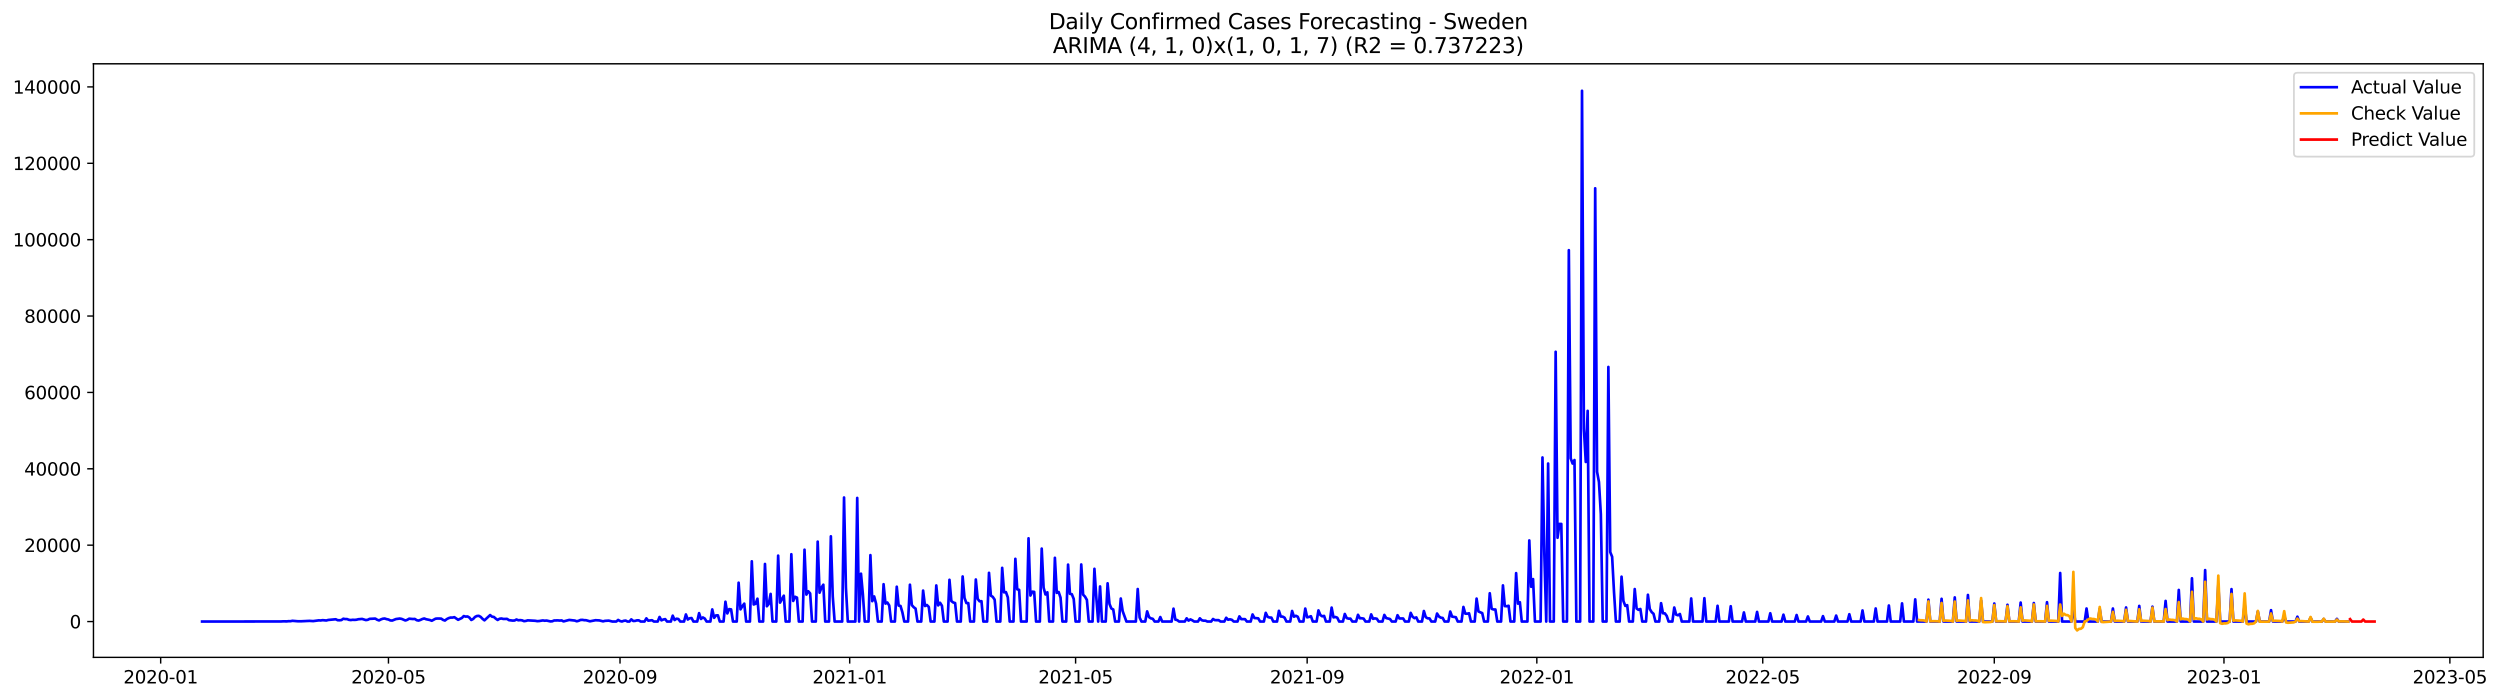 <?xml version="1.0" encoding="utf-8" standalone="no"?>
<!DOCTYPE svg PUBLIC "-//W3C//DTD SVG 1.1//EN"
  "http://www.w3.org/Graphics/SVG/1.1/DTD/svg11.dtd">
<svg xmlns:xlink="http://www.w3.org/1999/xlink" width="1400.993pt" height="392.274pt" viewBox="0 0 1400.993 392.274" xmlns="http://www.w3.org/2000/svg" version="1.1">
 <defs>
  <style type="text/css">*{stroke-linejoin: round; stroke-linecap: butt}</style>
 </defs>
 <g id="figure_1">
  <g id="patch_1">
   <path d="M 0 392.274 
L 1400.993 392.274 
L 1400.993 0 
L 0 0 
z
" style="fill: #ffffff"/>
  </g>
  <g id="axes_1">
   <g id="patch_2">
    <path d="M 52.375 368.396 
L 1391.575 368.396 
L 1391.575 35.755 
L 52.375 35.755 
z
" style="fill: #ffffff"/>
   </g>
   <g id="matplotlib.axis_1">
    <g id="xtick_1">
     <g id="line2d_1">
      <defs>
       <path id="m31bb93c557" d="M 0 0 
L 0 3.5 
" style="stroke: #000000; stroke-width: 0.8"/>
      </defs>
      <g>
       <use xlink:href="#m31bb93c557" x="90.038" y="368.396" style="stroke: #000000; stroke-width: 0.8"/>
      </g>
     </g>
     <g id="text_1">
      <!-- 2020-01 -->
      <g transform="translate(69.147 382.994)scale(0.1 -0.1)">
       <defs>
        <path id="DejaVuSans-32" d="M 1228 531 
L 3431 531 
L 3431 0 
L 469 0 
L 469 531 
Q 828 903 1448 1529 
Q 2069 2156 2228 2338 
Q 2531 2678 2651 2914 
Q 2772 3150 2772 3378 
Q 2772 3750 2511 3984 
Q 2250 4219 1831 4219 
Q 1534 4219 1204 4116 
Q 875 4013 500 3803 
L 500 4441 
Q 881 4594 1212 4672 
Q 1544 4750 1819 4750 
Q 2544 4750 2975 4387 
Q 3406 4025 3406 3419 
Q 3406 3131 3298 2873 
Q 3191 2616 2906 2266 
Q 2828 2175 2409 1742 
Q 1991 1309 1228 531 
z
" transform="scale(0.016)"/>
        <path id="DejaVuSans-30" d="M 2034 4250 
Q 1547 4250 1301 3770 
Q 1056 3291 1056 2328 
Q 1056 1369 1301 889 
Q 1547 409 2034 409 
Q 2525 409 2770 889 
Q 3016 1369 3016 2328 
Q 3016 3291 2770 3770 
Q 2525 4250 2034 4250 
z
M 2034 4750 
Q 2819 4750 3233 4129 
Q 3647 3509 3647 2328 
Q 3647 1150 3233 529 
Q 2819 -91 2034 -91 
Q 1250 -91 836 529 
Q 422 1150 422 2328 
Q 422 3509 836 4129 
Q 1250 4750 2034 4750 
z
" transform="scale(0.016)"/>
        <path id="DejaVuSans-2d" d="M 313 2009 
L 1997 2009 
L 1997 1497 
L 313 1497 
L 313 2009 
z
" transform="scale(0.016)"/>
        <path id="DejaVuSans-31" d="M 794 531 
L 1825 531 
L 1825 4091 
L 703 3866 
L 703 4441 
L 1819 4666 
L 2450 4666 
L 2450 531 
L 3481 531 
L 3481 0 
L 794 0 
L 794 531 
z
" transform="scale(0.016)"/>
       </defs>
       <use xlink:href="#DejaVuSans-32"/>
       <use xlink:href="#DejaVuSans-30" x="63.623"/>
       <use xlink:href="#DejaVuSans-32" x="127.246"/>
       <use xlink:href="#DejaVuSans-30" x="190.869"/>
       <use xlink:href="#DejaVuSans-2d" x="254.492"/>
       <use xlink:href="#DejaVuSans-30" x="290.576"/>
       <use xlink:href="#DejaVuSans-31" x="354.199"/>
      </g>
     </g>
    </g>
    <g id="xtick_2">
     <g id="line2d_2">
      <g>
       <use xlink:href="#m31bb93c557" x="217.691" y="368.396" style="stroke: #000000; stroke-width: 0.8"/>
      </g>
     </g>
     <g id="text_2">
      <!-- 2020-05 -->
      <g transform="translate(196.8 382.994)scale(0.1 -0.1)">
       <defs>
        <path id="DejaVuSans-35" d="M 691 4666 
L 3169 4666 
L 3169 4134 
L 1269 4134 
L 1269 2991 
Q 1406 3038 1543 3061 
Q 1681 3084 1819 3084 
Q 2600 3084 3056 2656 
Q 3513 2228 3513 1497 
Q 3513 744 3044 326 
Q 2575 -91 1722 -91 
Q 1428 -91 1123 -41 
Q 819 9 494 109 
L 494 744 
Q 775 591 1075 516 
Q 1375 441 1709 441 
Q 2250 441 2565 725 
Q 2881 1009 2881 1497 
Q 2881 1984 2565 2268 
Q 2250 2553 1709 2553 
Q 1456 2553 1204 2497 
Q 953 2441 691 2322 
L 691 4666 
z
" transform="scale(0.016)"/>
       </defs>
       <use xlink:href="#DejaVuSans-32"/>
       <use xlink:href="#DejaVuSans-30" x="63.623"/>
       <use xlink:href="#DejaVuSans-32" x="127.246"/>
       <use xlink:href="#DejaVuSans-30" x="190.869"/>
       <use xlink:href="#DejaVuSans-2d" x="254.492"/>
       <use xlink:href="#DejaVuSans-30" x="290.576"/>
       <use xlink:href="#DejaVuSans-35" x="354.199"/>
      </g>
     </g>
    </g>
    <g id="xtick_3">
     <g id="line2d_3">
      <g>
       <use xlink:href="#m31bb93c557" x="347.455" y="368.396" style="stroke: #000000; stroke-width: 0.8"/>
      </g>
     </g>
     <g id="text_3">
      <!-- 2020-09 -->
      <g transform="translate(326.563 382.994)scale(0.1 -0.1)">
       <defs>
        <path id="DejaVuSans-39" d="M 703 97 
L 703 672 
Q 941 559 1184 500 
Q 1428 441 1663 441 
Q 2288 441 2617 861 
Q 2947 1281 2994 2138 
Q 2813 1869 2534 1725 
Q 2256 1581 1919 1581 
Q 1219 1581 811 2004 
Q 403 2428 403 3163 
Q 403 3881 828 4315 
Q 1253 4750 1959 4750 
Q 2769 4750 3195 4129 
Q 3622 3509 3622 2328 
Q 3622 1225 3098 567 
Q 2575 -91 1691 -91 
Q 1453 -91 1209 -44 
Q 966 3 703 97 
z
M 1959 2075 
Q 2384 2075 2632 2365 
Q 2881 2656 2881 3163 
Q 2881 3666 2632 3958 
Q 2384 4250 1959 4250 
Q 1534 4250 1286 3958 
Q 1038 3666 1038 3163 
Q 1038 2656 1286 2365 
Q 1534 2075 1959 2075 
z
" transform="scale(0.016)"/>
       </defs>
       <use xlink:href="#DejaVuSans-32"/>
       <use xlink:href="#DejaVuSans-30" x="63.623"/>
       <use xlink:href="#DejaVuSans-32" x="127.246"/>
       <use xlink:href="#DejaVuSans-30" x="190.869"/>
       <use xlink:href="#DejaVuSans-2d" x="254.492"/>
       <use xlink:href="#DejaVuSans-30" x="290.576"/>
       <use xlink:href="#DejaVuSans-39" x="354.199"/>
      </g>
     </g>
    </g>
    <g id="xtick_4">
     <g id="line2d_4">
      <g>
       <use xlink:href="#m31bb93c557" x="476.163" y="368.396" style="stroke: #000000; stroke-width: 0.8"/>
      </g>
     </g>
     <g id="text_4">
      <!-- 2021-01 -->
      <g transform="translate(455.272 382.994)scale(0.1 -0.1)">
       <use xlink:href="#DejaVuSans-32"/>
       <use xlink:href="#DejaVuSans-30" x="63.623"/>
       <use xlink:href="#DejaVuSans-32" x="127.246"/>
       <use xlink:href="#DejaVuSans-31" x="190.869"/>
       <use xlink:href="#DejaVuSans-2d" x="254.492"/>
       <use xlink:href="#DejaVuSans-30" x="290.576"/>
       <use xlink:href="#DejaVuSans-31" x="354.199"/>
      </g>
     </g>
    </g>
    <g id="xtick_5">
     <g id="line2d_5">
      <g>
       <use xlink:href="#m31bb93c557" x="602.762" y="368.396" style="stroke: #000000; stroke-width: 0.8"/>
      </g>
     </g>
     <g id="text_5">
      <!-- 2021-05 -->
      <g transform="translate(581.87 382.994)scale(0.1 -0.1)">
       <use xlink:href="#DejaVuSans-32"/>
       <use xlink:href="#DejaVuSans-30" x="63.623"/>
       <use xlink:href="#DejaVuSans-32" x="127.246"/>
       <use xlink:href="#DejaVuSans-31" x="190.869"/>
       <use xlink:href="#DejaVuSans-2d" x="254.492"/>
       <use xlink:href="#DejaVuSans-30" x="290.576"/>
       <use xlink:href="#DejaVuSans-35" x="354.199"/>
      </g>
     </g>
    </g>
    <g id="xtick_6">
     <g id="line2d_6">
      <g>
       <use xlink:href="#m31bb93c557" x="732.525" y="368.396" style="stroke: #000000; stroke-width: 0.8"/>
      </g>
     </g>
     <g id="text_6">
      <!-- 2021-09 -->
      <g transform="translate(711.633 382.994)scale(0.1 -0.1)">
       <use xlink:href="#DejaVuSans-32"/>
       <use xlink:href="#DejaVuSans-30" x="63.623"/>
       <use xlink:href="#DejaVuSans-32" x="127.246"/>
       <use xlink:href="#DejaVuSans-31" x="190.869"/>
       <use xlink:href="#DejaVuSans-2d" x="254.492"/>
       <use xlink:href="#DejaVuSans-30" x="290.576"/>
       <use xlink:href="#DejaVuSans-39" x="354.199"/>
      </g>
     </g>
    </g>
    <g id="xtick_7">
     <g id="line2d_7">
      <g>
       <use xlink:href="#m31bb93c557" x="861.233" y="368.396" style="stroke: #000000; stroke-width: 0.8"/>
      </g>
     </g>
     <g id="text_7">
      <!-- 2022-01 -->
      <g transform="translate(840.342 382.994)scale(0.1 -0.1)">
       <use xlink:href="#DejaVuSans-32"/>
       <use xlink:href="#DejaVuSans-30" x="63.623"/>
       <use xlink:href="#DejaVuSans-32" x="127.246"/>
       <use xlink:href="#DejaVuSans-32" x="190.869"/>
       <use xlink:href="#DejaVuSans-2d" x="254.492"/>
       <use xlink:href="#DejaVuSans-30" x="290.576"/>
       <use xlink:href="#DejaVuSans-31" x="354.199"/>
      </g>
     </g>
    </g>
    <g id="xtick_8">
     <g id="line2d_8">
      <g>
       <use xlink:href="#m31bb93c557" x="987.832" y="368.396" style="stroke: #000000; stroke-width: 0.8"/>
      </g>
     </g>
     <g id="text_8">
      <!-- 2022-05 -->
      <g transform="translate(966.94 382.994)scale(0.1 -0.1)">
       <use xlink:href="#DejaVuSans-32"/>
       <use xlink:href="#DejaVuSans-30" x="63.623"/>
       <use xlink:href="#DejaVuSans-32" x="127.246"/>
       <use xlink:href="#DejaVuSans-32" x="190.869"/>
       <use xlink:href="#DejaVuSans-2d" x="254.492"/>
       <use xlink:href="#DejaVuSans-30" x="290.576"/>
       <use xlink:href="#DejaVuSans-35" x="354.199"/>
      </g>
     </g>
    </g>
    <g id="xtick_9">
     <g id="line2d_9">
      <g>
       <use xlink:href="#m31bb93c557" x="1117.595" y="368.396" style="stroke: #000000; stroke-width: 0.8"/>
      </g>
     </g>
     <g id="text_9">
      <!-- 2022-09 -->
      <g transform="translate(1096.704 382.994)scale(0.1 -0.1)">
       <use xlink:href="#DejaVuSans-32"/>
       <use xlink:href="#DejaVuSans-30" x="63.623"/>
       <use xlink:href="#DejaVuSans-32" x="127.246"/>
       <use xlink:href="#DejaVuSans-32" x="190.869"/>
       <use xlink:href="#DejaVuSans-2d" x="254.492"/>
       <use xlink:href="#DejaVuSans-30" x="290.576"/>
       <use xlink:href="#DejaVuSans-39" x="354.199"/>
      </g>
     </g>
    </g>
    <g id="xtick_10">
     <g id="line2d_10">
      <g>
       <use xlink:href="#m31bb93c557" x="1246.303" y="368.396" style="stroke: #000000; stroke-width: 0.8"/>
      </g>
     </g>
     <g id="text_10">
      <!-- 2023-01 -->
      <g transform="translate(1225.412 382.994)scale(0.1 -0.1)">
       <defs>
        <path id="DejaVuSans-33" d="M 2597 2516 
Q 3050 2419 3304 2112 
Q 3559 1806 3559 1356 
Q 3559 666 3084 287 
Q 2609 -91 1734 -91 
Q 1441 -91 1130 -33 
Q 819 25 488 141 
L 488 750 
Q 750 597 1062 519 
Q 1375 441 1716 441 
Q 2309 441 2620 675 
Q 2931 909 2931 1356 
Q 2931 1769 2642 2001 
Q 2353 2234 1838 2234 
L 1294 2234 
L 1294 2753 
L 1863 2753 
Q 2328 2753 2575 2939 
Q 2822 3125 2822 3475 
Q 2822 3834 2567 4026 
Q 2313 4219 1838 4219 
Q 1578 4219 1281 4162 
Q 984 4106 628 3988 
L 628 4550 
Q 988 4650 1302 4700 
Q 1616 4750 1894 4750 
Q 2613 4750 3031 4423 
Q 3450 4097 3450 3541 
Q 3450 3153 3228 2886 
Q 3006 2619 2597 2516 
z
" transform="scale(0.016)"/>
       </defs>
       <use xlink:href="#DejaVuSans-32"/>
       <use xlink:href="#DejaVuSans-30" x="63.623"/>
       <use xlink:href="#DejaVuSans-32" x="127.246"/>
       <use xlink:href="#DejaVuSans-33" x="190.869"/>
       <use xlink:href="#DejaVuSans-2d" x="254.492"/>
       <use xlink:href="#DejaVuSans-30" x="290.576"/>
       <use xlink:href="#DejaVuSans-31" x="354.199"/>
      </g>
     </g>
    </g>
    <g id="xtick_11">
     <g id="line2d_11">
      <g>
       <use xlink:href="#m31bb93c557" x="1372.902" y="368.396" style="stroke: #000000; stroke-width: 0.8"/>
      </g>
     </g>
     <g id="text_11">
      <!-- 2023-05 -->
      <g transform="translate(1352.01 382.994)scale(0.1 -0.1)">
       <use xlink:href="#DejaVuSans-32"/>
       <use xlink:href="#DejaVuSans-30" x="63.623"/>
       <use xlink:href="#DejaVuSans-32" x="127.246"/>
       <use xlink:href="#DejaVuSans-33" x="190.869"/>
       <use xlink:href="#DejaVuSans-2d" x="254.492"/>
       <use xlink:href="#DejaVuSans-30" x="290.576"/>
       <use xlink:href="#DejaVuSans-35" x="354.199"/>
      </g>
     </g>
    </g>
   </g>
   <g id="matplotlib.axis_2">
    <g id="ytick_1">
     <g id="line2d_12">
      <defs>
       <path id="m50f8e28c40" d="M 0 0 
L -3.5 0 
" style="stroke: #000000; stroke-width: 0.8"/>
      </defs>
      <g>
       <use xlink:href="#m50f8e28c40" x="52.375" y="348.319" style="stroke: #000000; stroke-width: 0.8"/>
      </g>
     </g>
     <g id="text_12">
      <!-- 0 -->
      <g transform="translate(39.013 352.118)scale(0.1 -0.1)">
       <use xlink:href="#DejaVuSans-30"/>
      </g>
     </g>
    </g>
    <g id="ytick_2">
     <g id="line2d_13">
      <g>
       <use xlink:href="#m50f8e28c40" x="52.375" y="305.517" style="stroke: #000000; stroke-width: 0.8"/>
      </g>
     </g>
     <g id="text_13">
      <!-- 20000 -->
      <g transform="translate(13.562 309.316)scale(0.1 -0.1)">
       <use xlink:href="#DejaVuSans-32"/>
       <use xlink:href="#DejaVuSans-30" x="63.623"/>
       <use xlink:href="#DejaVuSans-30" x="127.246"/>
       <use xlink:href="#DejaVuSans-30" x="190.869"/>
       <use xlink:href="#DejaVuSans-30" x="254.492"/>
      </g>
     </g>
    </g>
    <g id="ytick_3">
     <g id="line2d_14">
      <g>
       <use xlink:href="#m50f8e28c40" x="52.375" y="262.714" style="stroke: #000000; stroke-width: 0.8"/>
      </g>
     </g>
     <g id="text_14">
      <!-- 40000 -->
      <g transform="translate(13.562 266.514)scale(0.1 -0.1)">
       <defs>
        <path id="DejaVuSans-34" d="M 2419 4116 
L 825 1625 
L 2419 1625 
L 2419 4116 
z
M 2253 4666 
L 3047 4666 
L 3047 1625 
L 3713 1625 
L 3713 1100 
L 3047 1100 
L 3047 0 
L 2419 0 
L 2419 1100 
L 313 1100 
L 313 1709 
L 2253 4666 
z
" transform="scale(0.016)"/>
       </defs>
       <use xlink:href="#DejaVuSans-34"/>
       <use xlink:href="#DejaVuSans-30" x="63.623"/>
       <use xlink:href="#DejaVuSans-30" x="127.246"/>
       <use xlink:href="#DejaVuSans-30" x="190.869"/>
       <use xlink:href="#DejaVuSans-30" x="254.492"/>
      </g>
     </g>
    </g>
    <g id="ytick_4">
     <g id="line2d_15">
      <g>
       <use xlink:href="#m50f8e28c40" x="52.375" y="219.912" style="stroke: #000000; stroke-width: 0.8"/>
      </g>
     </g>
     <g id="text_15">
      <!-- 60000 -->
      <g transform="translate(13.562 223.711)scale(0.1 -0.1)">
       <defs>
        <path id="DejaVuSans-36" d="M 2113 2584 
Q 1688 2584 1439 2293 
Q 1191 2003 1191 1497 
Q 1191 994 1439 701 
Q 1688 409 2113 409 
Q 2538 409 2786 701 
Q 3034 994 3034 1497 
Q 3034 2003 2786 2293 
Q 2538 2584 2113 2584 
z
M 3366 4563 
L 3366 3988 
Q 3128 4100 2886 4159 
Q 2644 4219 2406 4219 
Q 1781 4219 1451 3797 
Q 1122 3375 1075 2522 
Q 1259 2794 1537 2939 
Q 1816 3084 2150 3084 
Q 2853 3084 3261 2657 
Q 3669 2231 3669 1497 
Q 3669 778 3244 343 
Q 2819 -91 2113 -91 
Q 1303 -91 875 529 
Q 447 1150 447 2328 
Q 447 3434 972 4092 
Q 1497 4750 2381 4750 
Q 2619 4750 2861 4703 
Q 3103 4656 3366 4563 
z
" transform="scale(0.016)"/>
       </defs>
       <use xlink:href="#DejaVuSans-36"/>
       <use xlink:href="#DejaVuSans-30" x="63.623"/>
       <use xlink:href="#DejaVuSans-30" x="127.246"/>
       <use xlink:href="#DejaVuSans-30" x="190.869"/>
       <use xlink:href="#DejaVuSans-30" x="254.492"/>
      </g>
     </g>
    </g>
    <g id="ytick_5">
     <g id="line2d_16">
      <g>
       <use xlink:href="#m50f8e28c40" x="52.375" y="177.11" style="stroke: #000000; stroke-width: 0.8"/>
      </g>
     </g>
     <g id="text_16">
      <!-- 80000 -->
      <g transform="translate(13.562 180.909)scale(0.1 -0.1)">
       <defs>
        <path id="DejaVuSans-38" d="M 2034 2216 
Q 1584 2216 1326 1975 
Q 1069 1734 1069 1313 
Q 1069 891 1326 650 
Q 1584 409 2034 409 
Q 2484 409 2743 651 
Q 3003 894 3003 1313 
Q 3003 1734 2745 1975 
Q 2488 2216 2034 2216 
z
M 1403 2484 
Q 997 2584 770 2862 
Q 544 3141 544 3541 
Q 544 4100 942 4425 
Q 1341 4750 2034 4750 
Q 2731 4750 3128 4425 
Q 3525 4100 3525 3541 
Q 3525 3141 3298 2862 
Q 3072 2584 2669 2484 
Q 3125 2378 3379 2068 
Q 3634 1759 3634 1313 
Q 3634 634 3220 271 
Q 2806 -91 2034 -91 
Q 1263 -91 848 271 
Q 434 634 434 1313 
Q 434 1759 690 2068 
Q 947 2378 1403 2484 
z
M 1172 3481 
Q 1172 3119 1398 2916 
Q 1625 2713 2034 2713 
Q 2441 2713 2670 2916 
Q 2900 3119 2900 3481 
Q 2900 3844 2670 4047 
Q 2441 4250 2034 4250 
Q 1625 4250 1398 4047 
Q 1172 3844 1172 3481 
z
" transform="scale(0.016)"/>
       </defs>
       <use xlink:href="#DejaVuSans-38"/>
       <use xlink:href="#DejaVuSans-30" x="63.623"/>
       <use xlink:href="#DejaVuSans-30" x="127.246"/>
       <use xlink:href="#DejaVuSans-30" x="190.869"/>
       <use xlink:href="#DejaVuSans-30" x="254.492"/>
      </g>
     </g>
    </g>
    <g id="ytick_6">
     <g id="line2d_17">
      <g>
       <use xlink:href="#m50f8e28c40" x="52.375" y="134.308" style="stroke: #000000; stroke-width: 0.8"/>
      </g>
     </g>
     <g id="text_17">
      <!-- 100000 -->
      <g transform="translate(7.2 138.107)scale(0.1 -0.1)">
       <use xlink:href="#DejaVuSans-31"/>
       <use xlink:href="#DejaVuSans-30" x="63.623"/>
       <use xlink:href="#DejaVuSans-30" x="127.246"/>
       <use xlink:href="#DejaVuSans-30" x="190.869"/>
       <use xlink:href="#DejaVuSans-30" x="254.492"/>
       <use xlink:href="#DejaVuSans-30" x="318.115"/>
      </g>
     </g>
    </g>
    <g id="ytick_7">
     <g id="line2d_18">
      <g>
       <use xlink:href="#m50f8e28c40" x="52.375" y="91.506" style="stroke: #000000; stroke-width: 0.8"/>
      </g>
     </g>
     <g id="text_18">
      <!-- 120000 -->
      <g transform="translate(7.2 95.305)scale(0.1 -0.1)">
       <use xlink:href="#DejaVuSans-31"/>
       <use xlink:href="#DejaVuSans-32" x="63.623"/>
       <use xlink:href="#DejaVuSans-30" x="127.246"/>
       <use xlink:href="#DejaVuSans-30" x="190.869"/>
       <use xlink:href="#DejaVuSans-30" x="254.492"/>
       <use xlink:href="#DejaVuSans-30" x="318.115"/>
      </g>
     </g>
    </g>
    <g id="ytick_8">
     <g id="line2d_19">
      <g>
       <use xlink:href="#m50f8e28c40" x="52.375" y="48.703" style="stroke: #000000; stroke-width: 0.8"/>
      </g>
     </g>
     <g id="text_19">
      <!-- 140000 -->
      <g transform="translate(7.2 52.503)scale(0.1 -0.1)">
       <use xlink:href="#DejaVuSans-31"/>
       <use xlink:href="#DejaVuSans-34" x="63.623"/>
       <use xlink:href="#DejaVuSans-30" x="127.246"/>
       <use xlink:href="#DejaVuSans-30" x="190.869"/>
       <use xlink:href="#DejaVuSans-30" x="254.492"/>
       <use xlink:href="#DejaVuSans-30" x="318.115"/>
      </g>
     </g>
    </g>
   </g>
   <g id="line2d_20">
    <path d="M 113.248 348.319 
L 157.557 348.265 
L 158.612 348.193 
L 160.722 348.22 
L 161.777 348.103 
L 162.832 348.109 
L 163.887 347.899 
L 167.052 348.167 
L 169.162 348.141 
L 173.382 347.934 
L 175.492 348.066 
L 178.657 347.647 
L 179.712 347.707 
L 180.767 347.538 
L 182.877 347.72 
L 183.932 347.429 
L 188.152 347.033 
L 189.207 347.555 
L 190.262 347.591 
L 191.317 347.486 
L 192.372 346.739 
L 193.427 346.917 
L 194.482 346.938 
L 195.537 347.347 
L 196.592 347.474 
L 197.647 347.326 
L 198.702 347.384 
L 199.757 347.294 
L 200.812 347.026 
L 202.922 346.846 
L 205.032 347.489 
L 206.087 347.332 
L 207.142 346.806 
L 210.306 346.652 
L 211.361 347.307 
L 212.416 347.677 
L 213.471 347.114 
L 214.526 346.731 
L 215.581 346.611 
L 216.636 346.96 
L 217.691 347.18 
L 218.746 347.679 
L 219.801 347.76 
L 221.911 346.913 
L 224.021 346.635 
L 225.076 346.821 
L 227.186 347.724 
L 228.241 347.345 
L 229.296 346.705 
L 231.406 346.906 
L 232.461 346.846 
L 233.516 347.553 
L 234.571 347.765 
L 235.626 347.396 
L 236.681 346.891 
L 237.736 346.59 
L 238.791 347.013 
L 240.901 347.456 
L 241.956 347.869 
L 244.066 346.722 
L 245.121 346.607 
L 247.231 346.665 
L 248.286 347.394 
L 249.341 347.752 
L 250.396 346.932 
L 251.451 346.391 
L 252.506 346.08 
L 253.561 346.095 
L 254.616 345.866 
L 256.726 347.33 
L 258.836 346.316 
L 259.891 345.244 
L 260.946 345.55 
L 262.001 345.458 
L 263.056 346.089 
L 264.111 347.424 
L 265.166 346.855 
L 266.221 345.712 
L 267.276 345.201 
L 268.331 345.117 
L 269.386 345.723 
L 270.441 346.817 
L 271.496 347.632 
L 274.661 344.685 
L 275.716 345.577 
L 276.771 345.744 
L 277.826 346.692 
L 278.881 347.42 
L 279.936 346.763 
L 280.991 346.596 
L 282.046 346.855 
L 284.156 346.823 
L 285.211 347.527 
L 287.321 347.782 
L 288.376 347.724 
L 289.43 347.17 
L 290.485 347.602 
L 291.54 347.512 
L 292.595 347.647 
L 293.65 348.092 
L 294.705 347.955 
L 295.76 347.645 
L 299.98 347.891 
L 301.035 348.083 
L 302.09 348.039 
L 304.2 347.683 
L 305.255 347.848 
L 306.31 347.758 
L 308.42 348.229 
L 309.475 348.167 
L 310.53 347.713 
L 312.64 347.673 
L 313.695 347.767 
L 314.75 347.67 
L 315.805 348.238 
L 318.97 347.409 
L 322.135 347.762 
L 323.19 348.163 
L 324.245 347.899 
L 325.3 347.426 
L 326.355 347.369 
L 327.41 347.544 
L 328.465 347.583 
L 330.575 348.184 
L 333.74 347.568 
L 335.85 347.681 
L 337.96 348.197 
L 339.015 347.929 
L 341.125 347.792 
L 343.235 348.319 
L 345.345 348.319 
L 346.4 347.418 
L 347.455 348.015 
L 348.51 348.295 
L 349.565 347.897 
L 350.62 347.771 
L 351.675 348.319 
L 352.73 348.319 
L 353.785 347.093 
L 354.84 348 
L 355.895 347.949 
L 356.95 347.647 
L 358.005 347.653 
L 359.06 348.319 
L 361.17 348.319 
L 362.225 346.521 
L 363.28 347.827 
L 365.39 347.566 
L 366.445 348.319 
L 368.554 348.319 
L 369.609 345.753 
L 370.664 347.634 
L 371.719 347.178 
L 372.774 346.962 
L 373.829 348.319 
L 375.939 348.319 
L 376.994 345.017 
L 378.049 347.469 
L 379.104 346.71 
L 380.159 346.889 
L 381.214 348.319 
L 383.324 348.319 
L 384.379 344.334 
L 385.434 347.18 
L 386.489 346.489 
L 387.544 346.352 
L 388.599 348.319 
L 390.709 348.319 
L 391.764 343.604 
L 392.819 346.868 
L 393.874 346.018 
L 394.929 346.622 
L 395.984 348.319 
L 398.094 348.319 
L 399.149 341.513 
L 400.204 346.232 
L 401.259 344.865 
L 402.314 344.841 
L 403.369 348.319 
L 405.479 348.319 
L 406.534 337.21 
L 407.589 343.765 
L 408.644 341.355 
L 409.699 341.496 
L 410.754 348.319 
L 412.864 348.319 
L 413.919 326.539 
L 414.974 341.475 
L 416.029 339.686 
L 417.084 338.267 
L 418.139 348.319 
L 420.249 348.319 
L 421.304 314.55 
L 422.359 338.759 
L 423.414 338.35 
L 424.469 335.5 
L 425.524 348.319 
L 427.634 348.319 
L 428.689 316.037 
L 429.744 339.743 
L 430.799 338.455 
L 431.854 332.824 
L 432.909 348.319 
L 435.019 348.319 
L 436.074 311.37 
L 437.129 337.717 
L 439.239 333.822 
L 440.294 348.319 
L 442.404 348.319 
L 443.459 310.591 
L 444.514 336.762 
L 445.569 334.44 
L 446.623 334.903 
L 447.678 348.319 
L 449.788 348.319 
L 450.843 308.042 
L 451.898 333.208 
L 452.953 331.337 
L 454.008 332.546 
L 455.063 348.319 
L 457.173 348.319 
L 458.228 303.524 
L 459.283 332.148 
L 460.338 329.313 
L 461.393 327.658 
L 462.448 348.319 
L 464.558 348.319 
L 465.613 300.554 
L 466.668 334.175 
L 467.723 348.319 
L 471.943 348.319 
L 472.998 278.797 
L 474.053 329.387 
L 475.108 348.319 
L 479.328 348.319 
L 480.383 279.046 
L 481.438 348.319 
L 482.493 321.49 
L 483.548 332.938 
L 484.603 348.319 
L 486.713 348.319 
L 487.768 311.092 
L 488.823 336.897 
L 489.878 334.237 
L 490.933 338.254 
L 491.988 348.319 
L 494.098 348.319 
L 495.153 327.391 
L 496.208 338.256 
L 497.263 337.65 
L 498.318 339.3 
L 499.373 348.319 
L 501.483 348.319 
L 502.538 328.795 
L 503.593 339.367 
L 504.648 339.577 
L 505.703 343.183 
L 506.758 348.319 
L 508.868 348.319 
L 509.923 327.669 
L 510.978 339.095 
L 512.033 340.276 
L 513.088 341.068 
L 514.143 348.319 
L 516.253 348.319 
L 517.308 330.958 
L 518.363 339.609 
L 519.418 339.046 
L 520.473 340.114 
L 521.528 348.319 
L 523.638 348.319 
L 524.693 328.078 
L 525.747 339.26 
L 526.802 337.79 
L 527.857 339.45 
L 528.912 348.319 
L 531.022 348.319 
L 532.077 324.921 
L 533.132 336.824 
L 534.187 337.629 
L 535.242 337.952 
L 536.297 348.319 
L 538.407 348.319 
L 539.462 323.057 
L 540.517 335.095 
L 541.572 337.965 
L 542.627 337.98 
L 543.682 348.319 
L 545.792 348.319 
L 546.847 324.748 
L 547.902 335.656 
L 548.957 336.976 
L 550.012 336.901 
L 551.067 348.319 
L 553.177 348.319 
L 554.232 321.007 
L 555.287 333.807 
L 556.342 334.479 
L 557.397 336.045 
L 558.452 348.319 
L 560.562 348.319 
L 561.617 318.222 
L 562.672 331.949 
L 563.727 331.827 
L 564.782 334.776 
L 565.837 348.319 
L 567.947 348.319 
L 569.002 313.163 
L 570.057 330.254 
L 571.112 330.545 
L 572.167 348.319 
L 575.332 348.319 
L 576.387 301.66 
L 577.442 333.736 
L 578.497 331.579 
L 579.552 331.686 
L 580.607 348.319 
L 582.717 348.319 
L 583.772 307.432 
L 584.827 329.317 
L 585.882 333.135 
L 586.937 331.93 
L 587.992 348.319 
L 590.102 348.319 
L 591.157 312.596 
L 592.212 332.247 
L 593.267 331.763 
L 594.322 334.907 
L 595.377 348.319 
L 597.487 348.319 
L 598.542 316.408 
L 599.597 332.769 
L 600.652 333 
L 601.707 335.637 
L 602.762 348.319 
L 604.871 348.319 
L 605.926 316.324 
L 606.981 333.25 
L 608.036 334.353 
L 609.091 336.182 
L 610.146 348.319 
L 612.256 348.319 
L 613.311 318.76 
L 614.366 334.772 
L 615.421 348.319 
L 616.476 328.647 
L 617.531 348.319 
L 619.641 348.319 
L 620.696 326.881 
L 621.751 338.434 
L 622.806 341.019 
L 623.861 341.539 
L 624.916 348.319 
L 627.026 348.319 
L 628.081 335.405 
L 629.136 342.472 
L 631.246 348.319 
L 636.521 348.319 
L 637.576 330.085 
L 638.631 346.031 
L 639.686 348.319 
L 641.796 348.319 
L 642.851 342.603 
L 643.906 345.826 
L 644.961 346.54 
L 646.016 346.763 
L 647.071 348.319 
L 649.181 348.319 
L 650.236 345.794 
L 651.291 348.319 
L 656.566 348.319 
L 657.621 341.09 
L 658.676 347.24 
L 659.731 347.51 
L 660.786 348.319 
L 663.951 348.319 
L 665.006 346.506 
L 666.061 347.79 
L 667.116 347.114 
L 668.171 347.619 
L 669.226 348.319 
L 671.336 348.319 
L 672.391 346.5 
L 673.446 347.563 
L 674.501 347.837 
L 675.556 347.822 
L 676.611 348.319 
L 678.721 348.319 
L 679.776 346.887 
L 680.831 347.533 
L 682.94 347.54 
L 683.995 348.319 
L 686.105 348.319 
L 687.16 346.196 
L 688.215 347.294 
L 689.27 347.071 
L 690.325 347.339 
L 691.38 348.319 
L 693.49 348.319 
L 694.545 345.419 
L 695.6 346.947 
L 697.71 346.979 
L 698.765 348.319 
L 700.875 348.319 
L 701.93 344.338 
L 702.985 346.331 
L 705.095 346.51 
L 706.15 348.319 
L 708.26 348.319 
L 709.315 343.433 
L 710.37 345.674 
L 711.425 346.061 
L 712.48 346.104 
L 713.535 348.319 
L 715.645 348.319 
L 716.7 342.303 
L 717.755 345.494 
L 718.81 345.562 
L 719.865 346.14 
L 720.92 348.319 
L 723.03 348.319 
L 724.085 342.382 
L 725.14 345.601 
L 726.195 345.085 
L 727.25 345.592 
L 728.305 348.319 
L 730.415 348.319 
L 731.47 341.042 
L 732.525 345.956 
L 733.58 345.721 
L 734.635 345.336 
L 735.69 348.319 
L 737.8 348.319 
L 738.855 342.061 
L 739.91 344.657 
L 740.965 345.376 
L 742.02 345.147 
L 743.075 348.319 
L 745.185 348.319 
L 746.24 340.495 
L 747.295 345.971 
L 748.35 345.744 
L 749.405 346.159 
L 750.46 348.319 
L 752.57 348.319 
L 753.625 344.069 
L 754.68 346.369 
L 755.735 346.688 
L 756.79 346.68 
L 757.845 348.319 
L 759.955 348.319 
L 761.01 344.539 
L 762.064 346.491 
L 763.119 346.481 
L 764.174 346.673 
L 765.229 348.319 
L 767.339 348.319 
L 768.394 344.298 
L 769.449 346.791 
L 770.504 346.532 
L 771.559 346.737 
L 772.614 348.319 
L 774.724 348.319 
L 775.779 344.599 
L 776.834 346.382 
L 778.944 346.887 
L 779.999 348.319 
L 782.109 348.319 
L 783.164 344.762 
L 784.219 346.592 
L 786.329 346.602 
L 787.384 348.319 
L 789.494 348.319 
L 790.549 343.45 
L 791.604 345.624 
L 792.659 346.41 
L 793.714 345.986 
L 794.769 348.319 
L 796.879 348.319 
L 797.934 342.41 
L 798.989 345.853 
L 800.044 346.513 
L 801.099 346.553 
L 802.154 348.319 
L 804.264 348.319 
L 805.319 343.829 
L 806.374 345.481 
L 807.429 346.149 
L 808.484 346.309 
L 809.539 348.319 
L 811.649 348.319 
L 812.704 342.707 
L 813.759 345.55 
L 815.869 345.905 
L 816.924 348.319 
L 819.034 348.319 
L 820.089 340.133 
L 821.144 343.876 
L 822.199 343.927 
L 823.254 343.696 
L 824.309 348.319 
L 826.419 348.319 
L 827.474 335.455 
L 828.529 342.671 
L 830.639 343.589 
L 831.694 348.319 
L 833.804 348.319 
L 834.859 332.456 
L 835.914 341.182 
L 836.969 341.55 
L 838.024 341.552 
L 839.079 348.319 
L 841.188 348.319 
L 842.243 328.048 
L 843.298 339.664 
L 844.353 339.711 
L 845.408 339.48 
L 846.463 348.319 
L 848.573 348.319 
L 849.628 321.18 
L 850.683 338.286 
L 851.738 337.492 
L 852.793 348.319 
L 855.958 348.319 
L 857.013 302.848 
L 858.068 328.837 
L 859.123 324.519 
L 860.178 348.319 
L 863.343 348.319 
L 864.398 256.36 
L 865.453 310.837 
L 866.508 348.319 
L 867.563 259.755 
L 868.618 348.319 
L 870.728 348.319 
L 871.783 197.139 
L 872.838 301.367 
L 873.893 293.603 
L 874.948 293.605 
L 876.003 348.319 
L 878.113 348.319 
L 879.168 140.197 
L 880.223 256.883 
L 881.278 259.774 
L 882.333 257.803 
L 883.388 348.319 
L 885.498 348.319 
L 886.553 50.876 
L 887.608 240.254 
L 888.663 258.881 
L 889.718 230.228 
L 890.773 348.319 
L 892.883 348.319 
L 893.938 105.515 
L 894.993 264.416 
L 896.048 270.117 
L 897.103 288.12 
L 898.158 348.319 
L 900.268 348.319 
L 901.323 205.638 
L 902.378 309.407 
L 903.433 312.005 
L 904.488 331.787 
L 905.543 348.319 
L 907.653 348.319 
L 908.708 323.17 
L 909.763 336.801 
L 910.818 339.551 
L 911.873 339.125 
L 912.928 348.319 
L 915.038 348.319 
L 916.093 330.109 
L 917.148 341.004 
L 918.203 341.755 
L 919.257 341.274 
L 920.312 348.319 
L 922.422 348.319 
L 923.477 333.252 
L 924.532 341.295 
L 925.587 343.029 
L 926.642 343.974 
L 927.697 348.319 
L 929.807 348.319 
L 930.862 338.01 
L 931.917 343.677 
L 932.972 343.724 
L 934.027 345.156 
L 935.082 348.319 
L 937.192 348.319 
L 938.247 340.45 
L 939.302 344.437 
L 940.357 344.811 
L 941.412 344.081 
L 942.467 348.319 
L 946.687 348.319 
L 947.742 335.373 
L 948.797 348.319 
L 954.072 348.319 
L 955.127 335.23 
L 956.182 348.319 
L 961.457 348.319 
L 962.512 339.484 
L 963.567 348.319 
L 968.842 348.319 
L 969.897 339.724 
L 970.952 348.319 
L 976.227 348.319 
L 977.282 343.2 
L 978.337 348.319 
L 983.612 348.319 
L 984.667 342.907 
L 985.722 348.319 
L 990.997 348.319 
L 992.052 343.668 
L 993.107 348.319 
L 998.381 348.319 
L 999.436 344.458 
L 1000.491 348.319 
L 1005.766 348.319 
L 1006.821 344.653 
L 1007.876 348.319 
L 1012.096 348.319 
L 1013.151 345.449 
L 1014.206 348.319 
L 1020.536 348.319 
L 1021.591 345.284 
L 1022.646 348.319 
L 1027.921 348.319 
L 1028.976 344.972 
L 1030.031 348.319 
L 1035.306 348.319 
L 1036.361 344.203 
L 1037.416 348.319 
L 1042.691 348.319 
L 1043.746 342.078 
L 1044.801 348.319 
L 1050.076 348.319 
L 1051.131 340.978 
L 1052.186 348.319 
L 1057.461 348.319 
L 1058.516 339.32 
L 1059.571 348.319 
L 1064.846 348.319 
L 1065.901 338.128 
L 1066.956 348.319 
L 1072.231 348.319 
L 1073.286 335.881 
L 1074.341 348.319 
L 1079.615 348.319 
L 1080.67 336.041 
L 1081.725 348.319 
L 1087 348.319 
L 1088.055 335.572 
L 1089.11 348.319 
L 1094.385 348.319 
L 1095.44 334.783 
L 1096.495 348.319 
L 1101.77 348.319 
L 1102.825 333.452 
L 1103.88 348.319 
L 1109.155 348.319 
L 1110.21 336.591 
L 1111.265 348.319 
L 1116.54 348.319 
L 1117.595 338.198 
L 1118.65 348.319 
L 1123.925 348.319 
L 1124.98 338.911 
L 1126.035 348.319 
L 1131.31 348.319 
L 1132.365 337.676 
L 1133.42 348.319 
L 1138.695 348.319 
L 1139.75 337.941 
L 1140.805 348.319 
L 1146.08 348.319 
L 1147.135 337.466 
L 1148.19 348.319 
L 1153.465 348.319 
L 1154.52 321.114 
L 1155.574 348.319 
L 1160.849 348.319 
L 1161.904 340.373 
L 1162.959 348.319 
L 1168.234 348.319 
L 1169.289 340.993 
L 1170.344 348.319 
L 1175.619 348.319 
L 1176.674 341.276 
L 1177.729 348.319 
L 1183.004 348.319 
L 1184.059 341.006 
L 1185.114 348.319 
L 1190.389 348.319 
L 1191.444 340.42 
L 1192.499 348.319 
L 1197.774 348.319 
L 1198.829 339.54 
L 1199.884 348.319 
L 1205.159 348.319 
L 1206.214 339.981 
L 1207.269 348.319 
L 1212.544 348.319 
L 1213.599 336.752 
L 1214.654 348.319 
L 1219.929 348.319 
L 1220.984 330.603 
L 1222.039 348.319 
L 1227.314 348.319 
L 1228.369 324.065 
L 1229.424 348.319 
L 1234.698 348.319 
L 1235.753 319.483 
L 1236.808 348.319 
L 1242.083 348.319 
L 1243.138 327.59 
L 1244.193 348.319 
L 1249.468 348.319 
L 1250.523 330.141 
L 1251.578 348.319 
L 1256.853 348.319 
L 1257.908 338.723 
L 1258.963 348.319 
L 1264.238 348.319 
L 1265.293 342.684 
L 1266.348 348.319 
L 1271.623 348.319 
L 1272.678 341.931 
L 1273.733 348.319 
L 1279.008 348.319 
L 1280.063 345.248 
L 1281.118 348.319 
L 1286.393 348.319 
L 1287.448 345.59 
L 1288.503 348.319 
L 1293.778 348.319 
L 1294.833 346.198 
L 1295.888 348.319 
L 1301.163 348.319 
L 1302.218 346.889 
L 1303.273 348.319 
L 1308.548 348.319 
L 1309.603 346.804 
L 1310.658 348.319 
L 1315.932 348.319 
L 1315.932 348.319 
" clip-path="url(#p27a16364ea)" style="fill: none; stroke: #0000ff; stroke-width: 1.5; stroke-linecap: square"/>
   </g>
   <g id="line2d_21">
    <path d="M 1075.396 347.463 
L 1076.45 347.608 
L 1077.505 347.621 
L 1078.56 347.767 
L 1079.615 348.319 
L 1080.67 337.027 
L 1081.725 348.142 
L 1083.835 348.115 
L 1085.945 348.16 
L 1087 348.319 
L 1088.055 337.916 
L 1089.11 347.897 
L 1090.165 347.735 
L 1093.33 347.942 
L 1094.385 348.319 
L 1095.44 337.11 
L 1096.495 347.9 
L 1097.55 347.739 
L 1100.715 347.944 
L 1101.77 348.319 
L 1102.825 336.466 
L 1103.88 347.777 
L 1104.935 347.568 
L 1105.99 347.695 
L 1107.045 347.707 
L 1108.1 347.834 
L 1109.155 348.319 
L 1110.21 335.159 
L 1111.265 348.576 
L 1112.32 348.676 
L 1115.485 348.549 
L 1116.54 348.319 
L 1117.595 339.117 
L 1118.65 348.154 
L 1120.76 348.129 
L 1122.87 348.171 
L 1123.925 348.319 
L 1124.98 339.711 
L 1126.035 348.175 
L 1128.145 348.153 
L 1130.255 348.19 
L 1131.31 348.319 
L 1132.365 340.334 
L 1133.42 347.841 
L 1134.475 347.656 
L 1137.64 347.891 
L 1138.695 348.319 
L 1139.75 338.743 
L 1140.805 348.175 
L 1142.915 348.153 
L 1145.025 348.19 
L 1146.08 348.319 
L 1147.135 339.536 
L 1148.19 347.947 
L 1149.245 347.803 
L 1152.41 347.986 
L 1153.465 348.319 
L 1154.52 338.753 
L 1155.574 345.148 
L 1156.629 343.923 
L 1157.684 344.667 
L 1158.739 344.736 
L 1159.794 345.481 
L 1160.849 348.319 
L 1161.904 320.484 
L 1162.959 351.895 
L 1164.014 353.276 
L 1165.069 352.436 
L 1166.124 352.358 
L 1167.179 351.518 
L 1168.234 348.319 
L 1169.289 347.942 
L 1170.344 347.07 
L 1171.399 346.587 
L 1172.454 346.88 
L 1173.509 346.908 
L 1174.564 347.201 
L 1175.619 348.319 
L 1176.674 340.143 
L 1177.729 348.523 
L 1178.784 348.601 
L 1183.004 348.319 
L 1184.059 342.877 
L 1185.114 347.982 
L 1186.169 347.853 
L 1189.334 348.018 
L 1190.389 348.319 
L 1191.444 341.725 
L 1192.499 348.084 
L 1193.554 347.993 
L 1197.774 348.319 
L 1198.829 341.418 
L 1199.884 347.981 
L 1200.939 347.851 
L 1204.104 348.017 
L 1205.159 348.319 
L 1206.214 340.518 
L 1207.269 348.222 
L 1210.434 348.21 
L 1212.544 348.319 
L 1213.599 341.296 
L 1214.654 347.502 
L 1215.709 347.186 
L 1216.764 347.378 
L 1217.819 347.396 
L 1218.874 347.588 
L 1219.929 348.319 
L 1220.984 337.399 
L 1222.039 347.097 
L 1223.094 346.625 
L 1224.149 346.912 
L 1225.204 346.939 
L 1226.259 347.226 
L 1227.314 348.319 
L 1228.369 331.645 
L 1229.424 346.956 
L 1230.479 346.43 
L 1231.534 346.75 
L 1232.589 346.779 
L 1233.644 347.099 
L 1234.698 348.319 
L 1235.753 326.025 
L 1236.808 347.143 
L 1237.863 346.688 
L 1238.918 346.964 
L 1239.973 346.99 
L 1241.028 347.266 
L 1242.083 348.319 
L 1243.138 322.579 
L 1244.193 349.22 
L 1245.248 349.568 
L 1246.303 349.356 
L 1247.358 349.337 
L 1248.413 349.125 
L 1249.468 348.319 
L 1250.523 332.823 
L 1251.578 347.837 
L 1252.633 347.65 
L 1255.798 347.887 
L 1256.853 348.319 
L 1257.908 332.539 
L 1258.963 349.431 
L 1260.018 349.86 
L 1261.073 349.599 
L 1262.128 349.575 
L 1263.183 349.314 
L 1264.238 348.319 
L 1265.293 342.341 
L 1266.348 348.38 
L 1270.568 348.374 
L 1271.623 348.319 
L 1272.678 343.791 
L 1273.733 347.984 
L 1274.788 347.855 
L 1277.953 348.02 
L 1279.008 348.319 
L 1280.063 342.489 
L 1281.118 348.815 
L 1282.173 349.006 
L 1285.338 348.763 
L 1286.393 348.319 
L 1287.448 346.647 
L 1288.503 348.129 
L 1289.558 348.055 
L 1293.778 348.319 
L 1294.833 345.748 
L 1295.888 348.4 
L 1299.053 348.41 
L 1301.163 348.319 
L 1302.218 346.714 
L 1303.273 348.35 
L 1308.548 348.319 
L 1309.603 347.197 
L 1310.658 348.248 
L 1313.822 348.239 
L 1315.932 348.319 
L 1315.932 348.319 
" clip-path="url(#p27a16364ea)" style="fill: none; stroke: #ffa500; stroke-width: 1.5; stroke-linecap: square"/>
   </g>
   <g id="line2d_22">
    <path d="M 1316.987 346.951 
L 1318.042 348.319 
L 1319.097 348.319 
L 1320.152 348.319 
L 1321.207 348.319 
L 1322.262 348.319 
L 1323.317 348.319 
L 1324.372 347.194 
L 1325.427 348.319 
L 1326.482 348.319 
L 1327.537 348.319 
L 1328.592 348.319 
L 1329.647 348.319 
L 1330.702 348.319 
" clip-path="url(#p27a16364ea)" style="fill: none; stroke: #ff0000; stroke-width: 1.5; stroke-linecap: square"/>
   </g>
   <g id="patch_3">
    <path d="M 52.375 368.396 
L 52.375 35.755 
" style="fill: none; stroke: #000000; stroke-width: 0.8; stroke-linejoin: miter; stroke-linecap: square"/>
   </g>
   <g id="patch_4">
    <path d="M 1391.575 368.396 
L 1391.575 35.755 
" style="fill: none; stroke: #000000; stroke-width: 0.8; stroke-linejoin: miter; stroke-linecap: square"/>
   </g>
   <g id="patch_5">
    <path d="M 52.375 368.396 
L 1391.575 368.396 
" style="fill: none; stroke: #000000; stroke-width: 0.8; stroke-linejoin: miter; stroke-linecap: square"/>
   </g>
   <g id="patch_6">
    <path d="M 52.375 35.755 
L 1391.575 35.755 
" style="fill: none; stroke: #000000; stroke-width: 0.8; stroke-linejoin: miter; stroke-linecap: square"/>
   </g>
   <g id="text_20">
    <!-- Daily Confirmed Cases Forecasting - Sweden -->
    <g transform="translate(587.763 16.318)scale(0.12 -0.12)">
     <defs>
      <path id="DejaVuSans-44" d="M 1259 4147 
L 1259 519 
L 2022 519 
Q 2988 519 3436 956 
Q 3884 1394 3884 2338 
Q 3884 3275 3436 3711 
Q 2988 4147 2022 4147 
L 1259 4147 
z
M 628 4666 
L 1925 4666 
Q 3281 4666 3915 4102 
Q 4550 3538 4550 2338 
Q 4550 1131 3912 565 
Q 3275 0 1925 0 
L 628 0 
L 628 4666 
z
" transform="scale(0.016)"/>
      <path id="DejaVuSans-61" d="M 2194 1759 
Q 1497 1759 1228 1600 
Q 959 1441 959 1056 
Q 959 750 1161 570 
Q 1363 391 1709 391 
Q 2188 391 2477 730 
Q 2766 1069 2766 1631 
L 2766 1759 
L 2194 1759 
z
M 3341 1997 
L 3341 0 
L 2766 0 
L 2766 531 
Q 2569 213 2275 61 
Q 1981 -91 1556 -91 
Q 1019 -91 701 211 
Q 384 513 384 1019 
Q 384 1609 779 1909 
Q 1175 2209 1959 2209 
L 2766 2209 
L 2766 2266 
Q 2766 2663 2505 2880 
Q 2244 3097 1772 3097 
Q 1472 3097 1187 3025 
Q 903 2953 641 2809 
L 641 3341 
Q 956 3463 1253 3523 
Q 1550 3584 1831 3584 
Q 2591 3584 2966 3190 
Q 3341 2797 3341 1997 
z
" transform="scale(0.016)"/>
      <path id="DejaVuSans-69" d="M 603 3500 
L 1178 3500 
L 1178 0 
L 603 0 
L 603 3500 
z
M 603 4863 
L 1178 4863 
L 1178 4134 
L 603 4134 
L 603 4863 
z
" transform="scale(0.016)"/>
      <path id="DejaVuSans-6c" d="M 603 4863 
L 1178 4863 
L 1178 0 
L 603 0 
L 603 4863 
z
" transform="scale(0.016)"/>
      <path id="DejaVuSans-79" d="M 2059 -325 
Q 1816 -950 1584 -1140 
Q 1353 -1331 966 -1331 
L 506 -1331 
L 506 -850 
L 844 -850 
Q 1081 -850 1212 -737 
Q 1344 -625 1503 -206 
L 1606 56 
L 191 3500 
L 800 3500 
L 1894 763 
L 2988 3500 
L 3597 3500 
L 2059 -325 
z
" transform="scale(0.016)"/>
      <path id="DejaVuSans-20" transform="scale(0.016)"/>
      <path id="DejaVuSans-43" d="M 4122 4306 
L 4122 3641 
Q 3803 3938 3442 4084 
Q 3081 4231 2675 4231 
Q 1875 4231 1450 3742 
Q 1025 3253 1025 2328 
Q 1025 1406 1450 917 
Q 1875 428 2675 428 
Q 3081 428 3442 575 
Q 3803 722 4122 1019 
L 4122 359 
Q 3791 134 3420 21 
Q 3050 -91 2638 -91 
Q 1578 -91 968 557 
Q 359 1206 359 2328 
Q 359 3453 968 4101 
Q 1578 4750 2638 4750 
Q 3056 4750 3426 4639 
Q 3797 4528 4122 4306 
z
" transform="scale(0.016)"/>
      <path id="DejaVuSans-6f" d="M 1959 3097 
Q 1497 3097 1228 2736 
Q 959 2375 959 1747 
Q 959 1119 1226 758 
Q 1494 397 1959 397 
Q 2419 397 2687 759 
Q 2956 1122 2956 1747 
Q 2956 2369 2687 2733 
Q 2419 3097 1959 3097 
z
M 1959 3584 
Q 2709 3584 3137 3096 
Q 3566 2609 3566 1747 
Q 3566 888 3137 398 
Q 2709 -91 1959 -91 
Q 1206 -91 779 398 
Q 353 888 353 1747 
Q 353 2609 779 3096 
Q 1206 3584 1959 3584 
z
" transform="scale(0.016)"/>
      <path id="DejaVuSans-6e" d="M 3513 2113 
L 3513 0 
L 2938 0 
L 2938 2094 
Q 2938 2591 2744 2837 
Q 2550 3084 2163 3084 
Q 1697 3084 1428 2787 
Q 1159 2491 1159 1978 
L 1159 0 
L 581 0 
L 581 3500 
L 1159 3500 
L 1159 2956 
Q 1366 3272 1645 3428 
Q 1925 3584 2291 3584 
Q 2894 3584 3203 3211 
Q 3513 2838 3513 2113 
z
" transform="scale(0.016)"/>
      <path id="DejaVuSans-66" d="M 2375 4863 
L 2375 4384 
L 1825 4384 
Q 1516 4384 1395 4259 
Q 1275 4134 1275 3809 
L 1275 3500 
L 2222 3500 
L 2222 3053 
L 1275 3053 
L 1275 0 
L 697 0 
L 697 3053 
L 147 3053 
L 147 3500 
L 697 3500 
L 697 3744 
Q 697 4328 969 4595 
Q 1241 4863 1831 4863 
L 2375 4863 
z
" transform="scale(0.016)"/>
      <path id="DejaVuSans-72" d="M 2631 2963 
Q 2534 3019 2420 3045 
Q 2306 3072 2169 3072 
Q 1681 3072 1420 2755 
Q 1159 2438 1159 1844 
L 1159 0 
L 581 0 
L 581 3500 
L 1159 3500 
L 1159 2956 
Q 1341 3275 1631 3429 
Q 1922 3584 2338 3584 
Q 2397 3584 2469 3576 
Q 2541 3569 2628 3553 
L 2631 2963 
z
" transform="scale(0.016)"/>
      <path id="DejaVuSans-6d" d="M 3328 2828 
Q 3544 3216 3844 3400 
Q 4144 3584 4550 3584 
Q 5097 3584 5394 3201 
Q 5691 2819 5691 2113 
L 5691 0 
L 5113 0 
L 5113 2094 
Q 5113 2597 4934 2840 
Q 4756 3084 4391 3084 
Q 3944 3084 3684 2787 
Q 3425 2491 3425 1978 
L 3425 0 
L 2847 0 
L 2847 2094 
Q 2847 2600 2669 2842 
Q 2491 3084 2119 3084 
Q 1678 3084 1418 2786 
Q 1159 2488 1159 1978 
L 1159 0 
L 581 0 
L 581 3500 
L 1159 3500 
L 1159 2956 
Q 1356 3278 1631 3431 
Q 1906 3584 2284 3584 
Q 2666 3584 2933 3390 
Q 3200 3197 3328 2828 
z
" transform="scale(0.016)"/>
      <path id="DejaVuSans-65" d="M 3597 1894 
L 3597 1613 
L 953 1613 
Q 991 1019 1311 708 
Q 1631 397 2203 397 
Q 2534 397 2845 478 
Q 3156 559 3463 722 
L 3463 178 
Q 3153 47 2828 -22 
Q 2503 -91 2169 -91 
Q 1331 -91 842 396 
Q 353 884 353 1716 
Q 353 2575 817 3079 
Q 1281 3584 2069 3584 
Q 2775 3584 3186 3129 
Q 3597 2675 3597 1894 
z
M 3022 2063 
Q 3016 2534 2758 2815 
Q 2500 3097 2075 3097 
Q 1594 3097 1305 2825 
Q 1016 2553 972 2059 
L 3022 2063 
z
" transform="scale(0.016)"/>
      <path id="DejaVuSans-64" d="M 2906 2969 
L 2906 4863 
L 3481 4863 
L 3481 0 
L 2906 0 
L 2906 525 
Q 2725 213 2448 61 
Q 2172 -91 1784 -91 
Q 1150 -91 751 415 
Q 353 922 353 1747 
Q 353 2572 751 3078 
Q 1150 3584 1784 3584 
Q 2172 3584 2448 3432 
Q 2725 3281 2906 2969 
z
M 947 1747 
Q 947 1113 1208 752 
Q 1469 391 1925 391 
Q 2381 391 2643 752 
Q 2906 1113 2906 1747 
Q 2906 2381 2643 2742 
Q 2381 3103 1925 3103 
Q 1469 3103 1208 2742 
Q 947 2381 947 1747 
z
" transform="scale(0.016)"/>
      <path id="DejaVuSans-73" d="M 2834 3397 
L 2834 2853 
Q 2591 2978 2328 3040 
Q 2066 3103 1784 3103 
Q 1356 3103 1142 2972 
Q 928 2841 928 2578 
Q 928 2378 1081 2264 
Q 1234 2150 1697 2047 
L 1894 2003 
Q 2506 1872 2764 1633 
Q 3022 1394 3022 966 
Q 3022 478 2636 193 
Q 2250 -91 1575 -91 
Q 1294 -91 989 -36 
Q 684 19 347 128 
L 347 722 
Q 666 556 975 473 
Q 1284 391 1588 391 
Q 1994 391 2212 530 
Q 2431 669 2431 922 
Q 2431 1156 2273 1281 
Q 2116 1406 1581 1522 
L 1381 1569 
Q 847 1681 609 1914 
Q 372 2147 372 2553 
Q 372 3047 722 3315 
Q 1072 3584 1716 3584 
Q 2034 3584 2315 3537 
Q 2597 3491 2834 3397 
z
" transform="scale(0.016)"/>
      <path id="DejaVuSans-46" d="M 628 4666 
L 3309 4666 
L 3309 4134 
L 1259 4134 
L 1259 2759 
L 3109 2759 
L 3109 2228 
L 1259 2228 
L 1259 0 
L 628 0 
L 628 4666 
z
" transform="scale(0.016)"/>
      <path id="DejaVuSans-63" d="M 3122 3366 
L 3122 2828 
Q 2878 2963 2633 3030 
Q 2388 3097 2138 3097 
Q 1578 3097 1268 2742 
Q 959 2388 959 1747 
Q 959 1106 1268 751 
Q 1578 397 2138 397 
Q 2388 397 2633 464 
Q 2878 531 3122 666 
L 3122 134 
Q 2881 22 2623 -34 
Q 2366 -91 2075 -91 
Q 1284 -91 818 406 
Q 353 903 353 1747 
Q 353 2603 823 3093 
Q 1294 3584 2113 3584 
Q 2378 3584 2631 3529 
Q 2884 3475 3122 3366 
z
" transform="scale(0.016)"/>
      <path id="DejaVuSans-74" d="M 1172 4494 
L 1172 3500 
L 2356 3500 
L 2356 3053 
L 1172 3053 
L 1172 1153 
Q 1172 725 1289 603 
Q 1406 481 1766 481 
L 2356 481 
L 2356 0 
L 1766 0 
Q 1100 0 847 248 
Q 594 497 594 1153 
L 594 3053 
L 172 3053 
L 172 3500 
L 594 3500 
L 594 4494 
L 1172 4494 
z
" transform="scale(0.016)"/>
      <path id="DejaVuSans-67" d="M 2906 1791 
Q 2906 2416 2648 2759 
Q 2391 3103 1925 3103 
Q 1463 3103 1205 2759 
Q 947 2416 947 1791 
Q 947 1169 1205 825 
Q 1463 481 1925 481 
Q 2391 481 2648 825 
Q 2906 1169 2906 1791 
z
M 3481 434 
Q 3481 -459 3084 -895 
Q 2688 -1331 1869 -1331 
Q 1566 -1331 1297 -1286 
Q 1028 -1241 775 -1147 
L 775 -588 
Q 1028 -725 1275 -790 
Q 1522 -856 1778 -856 
Q 2344 -856 2625 -561 
Q 2906 -266 2906 331 
L 2906 616 
Q 2728 306 2450 153 
Q 2172 0 1784 0 
Q 1141 0 747 490 
Q 353 981 353 1791 
Q 353 2603 747 3093 
Q 1141 3584 1784 3584 
Q 2172 3584 2450 3431 
Q 2728 3278 2906 2969 
L 2906 3500 
L 3481 3500 
L 3481 434 
z
" transform="scale(0.016)"/>
      <path id="DejaVuSans-53" d="M 3425 4513 
L 3425 3897 
Q 3066 4069 2747 4153 
Q 2428 4238 2131 4238 
Q 1616 4238 1336 4038 
Q 1056 3838 1056 3469 
Q 1056 3159 1242 3001 
Q 1428 2844 1947 2747 
L 2328 2669 
Q 3034 2534 3370 2195 
Q 3706 1856 3706 1288 
Q 3706 609 3251 259 
Q 2797 -91 1919 -91 
Q 1588 -91 1214 -16 
Q 841 59 441 206 
L 441 856 
Q 825 641 1194 531 
Q 1563 422 1919 422 
Q 2459 422 2753 634 
Q 3047 847 3047 1241 
Q 3047 1584 2836 1778 
Q 2625 1972 2144 2069 
L 1759 2144 
Q 1053 2284 737 2584 
Q 422 2884 422 3419 
Q 422 4038 858 4394 
Q 1294 4750 2059 4750 
Q 2388 4750 2728 4690 
Q 3069 4631 3425 4513 
z
" transform="scale(0.016)"/>
      <path id="DejaVuSans-77" d="M 269 3500 
L 844 3500 
L 1563 769 
L 2278 3500 
L 2956 3500 
L 3675 769 
L 4391 3500 
L 4966 3500 
L 4050 0 
L 3372 0 
L 2619 2869 
L 1863 0 
L 1184 0 
L 269 3500 
z
" transform="scale(0.016)"/>
     </defs>
     <use xlink:href="#DejaVuSans-44"/>
     <use xlink:href="#DejaVuSans-61" x="77.002"/>
     <use xlink:href="#DejaVuSans-69" x="138.281"/>
     <use xlink:href="#DejaVuSans-6c" x="166.064"/>
     <use xlink:href="#DejaVuSans-79" x="193.848"/>
     <use xlink:href="#DejaVuSans-20" x="253.027"/>
     <use xlink:href="#DejaVuSans-43" x="284.814"/>
     <use xlink:href="#DejaVuSans-6f" x="354.639"/>
     <use xlink:href="#DejaVuSans-6e" x="415.82"/>
     <use xlink:href="#DejaVuSans-66" x="479.199"/>
     <use xlink:href="#DejaVuSans-69" x="514.404"/>
     <use xlink:href="#DejaVuSans-72" x="542.188"/>
     <use xlink:href="#DejaVuSans-6d" x="581.551"/>
     <use xlink:href="#DejaVuSans-65" x="678.963"/>
     <use xlink:href="#DejaVuSans-64" x="740.486"/>
     <use xlink:href="#DejaVuSans-20" x="803.963"/>
     <use xlink:href="#DejaVuSans-43" x="835.75"/>
     <use xlink:href="#DejaVuSans-61" x="905.574"/>
     <use xlink:href="#DejaVuSans-73" x="966.854"/>
     <use xlink:href="#DejaVuSans-65" x="1018.953"/>
     <use xlink:href="#DejaVuSans-73" x="1080.477"/>
     <use xlink:href="#DejaVuSans-20" x="1132.576"/>
     <use xlink:href="#DejaVuSans-46" x="1164.363"/>
     <use xlink:href="#DejaVuSans-6f" x="1218.258"/>
     <use xlink:href="#DejaVuSans-72" x="1279.439"/>
     <use xlink:href="#DejaVuSans-65" x="1318.303"/>
     <use xlink:href="#DejaVuSans-63" x="1379.826"/>
     <use xlink:href="#DejaVuSans-61" x="1434.807"/>
     <use xlink:href="#DejaVuSans-73" x="1496.086"/>
     <use xlink:href="#DejaVuSans-74" x="1548.186"/>
     <use xlink:href="#DejaVuSans-69" x="1587.395"/>
     <use xlink:href="#DejaVuSans-6e" x="1615.178"/>
     <use xlink:href="#DejaVuSans-67" x="1678.557"/>
     <use xlink:href="#DejaVuSans-20" x="1742.033"/>
     <use xlink:href="#DejaVuSans-2d" x="1773.82"/>
     <use xlink:href="#DejaVuSans-20" x="1809.904"/>
     <use xlink:href="#DejaVuSans-53" x="1841.691"/>
     <use xlink:href="#DejaVuSans-77" x="1905.168"/>
     <use xlink:href="#DejaVuSans-65" x="1986.955"/>
     <use xlink:href="#DejaVuSans-64" x="2048.479"/>
     <use xlink:href="#DejaVuSans-65" x="2111.955"/>
     <use xlink:href="#DejaVuSans-6e" x="2173.479"/>
    </g>
    <!-- ARIMA (4, 1, 0)x(1, 0, 1, 7) (R2 = 0.737223) -->
    <g transform="translate(589.991 29.756)scale(0.12 -0.12)">
     <defs>
      <path id="DejaVuSans-41" d="M 2188 4044 
L 1331 1722 
L 3047 1722 
L 2188 4044 
z
M 1831 4666 
L 2547 4666 
L 4325 0 
L 3669 0 
L 3244 1197 
L 1141 1197 
L 716 0 
L 50 0 
L 1831 4666 
z
" transform="scale(0.016)"/>
      <path id="DejaVuSans-52" d="M 2841 2188 
Q 3044 2119 3236 1894 
Q 3428 1669 3622 1275 
L 4263 0 
L 3584 0 
L 2988 1197 
Q 2756 1666 2539 1819 
Q 2322 1972 1947 1972 
L 1259 1972 
L 1259 0 
L 628 0 
L 628 4666 
L 2053 4666 
Q 2853 4666 3247 4331 
Q 3641 3997 3641 3322 
Q 3641 2881 3436 2590 
Q 3231 2300 2841 2188 
z
M 1259 4147 
L 1259 2491 
L 2053 2491 
Q 2509 2491 2742 2702 
Q 2975 2913 2975 3322 
Q 2975 3731 2742 3939 
Q 2509 4147 2053 4147 
L 1259 4147 
z
" transform="scale(0.016)"/>
      <path id="DejaVuSans-49" d="M 628 4666 
L 1259 4666 
L 1259 0 
L 628 0 
L 628 4666 
z
" transform="scale(0.016)"/>
      <path id="DejaVuSans-4d" d="M 628 4666 
L 1569 4666 
L 2759 1491 
L 3956 4666 
L 4897 4666 
L 4897 0 
L 4281 0 
L 4281 4097 
L 3078 897 
L 2444 897 
L 1241 4097 
L 1241 0 
L 628 0 
L 628 4666 
z
" transform="scale(0.016)"/>
      <path id="DejaVuSans-28" d="M 1984 4856 
Q 1566 4138 1362 3434 
Q 1159 2731 1159 2009 
Q 1159 1288 1364 580 
Q 1569 -128 1984 -844 
L 1484 -844 
Q 1016 -109 783 600 
Q 550 1309 550 2009 
Q 550 2706 781 3412 
Q 1013 4119 1484 4856 
L 1984 4856 
z
" transform="scale(0.016)"/>
      <path id="DejaVuSans-2c" d="M 750 794 
L 1409 794 
L 1409 256 
L 897 -744 
L 494 -744 
L 750 256 
L 750 794 
z
" transform="scale(0.016)"/>
      <path id="DejaVuSans-29" d="M 513 4856 
L 1013 4856 
Q 1481 4119 1714 3412 
Q 1947 2706 1947 2009 
Q 1947 1309 1714 600 
Q 1481 -109 1013 -844 
L 513 -844 
Q 928 -128 1133 580 
Q 1338 1288 1338 2009 
Q 1338 2731 1133 3434 
Q 928 4138 513 4856 
z
" transform="scale(0.016)"/>
      <path id="DejaVuSans-78" d="M 3513 3500 
L 2247 1797 
L 3578 0 
L 2900 0 
L 1881 1375 
L 863 0 
L 184 0 
L 1544 1831 
L 300 3500 
L 978 3500 
L 1906 2253 
L 2834 3500 
L 3513 3500 
z
" transform="scale(0.016)"/>
      <path id="DejaVuSans-37" d="M 525 4666 
L 3525 4666 
L 3525 4397 
L 1831 0 
L 1172 0 
L 2766 4134 
L 525 4134 
L 525 4666 
z
" transform="scale(0.016)"/>
      <path id="DejaVuSans-3d" d="M 678 2906 
L 4684 2906 
L 4684 2381 
L 678 2381 
L 678 2906 
z
M 678 1631 
L 4684 1631 
L 4684 1100 
L 678 1100 
L 678 1631 
z
" transform="scale(0.016)"/>
      <path id="DejaVuSans-2e" d="M 684 794 
L 1344 794 
L 1344 0 
L 684 0 
L 684 794 
z
" transform="scale(0.016)"/>
     </defs>
     <use xlink:href="#DejaVuSans-41"/>
     <use xlink:href="#DejaVuSans-52" x="68.408"/>
     <use xlink:href="#DejaVuSans-49" x="137.891"/>
     <use xlink:href="#DejaVuSans-4d" x="167.383"/>
     <use xlink:href="#DejaVuSans-41" x="253.662"/>
     <use xlink:href="#DejaVuSans-20" x="322.07"/>
     <use xlink:href="#DejaVuSans-28" x="353.857"/>
     <use xlink:href="#DejaVuSans-34" x="392.871"/>
     <use xlink:href="#DejaVuSans-2c" x="456.494"/>
     <use xlink:href="#DejaVuSans-20" x="488.281"/>
     <use xlink:href="#DejaVuSans-31" x="520.068"/>
     <use xlink:href="#DejaVuSans-2c" x="583.691"/>
     <use xlink:href="#DejaVuSans-20" x="615.479"/>
     <use xlink:href="#DejaVuSans-30" x="647.266"/>
     <use xlink:href="#DejaVuSans-29" x="710.889"/>
     <use xlink:href="#DejaVuSans-78" x="749.902"/>
     <use xlink:href="#DejaVuSans-28" x="809.082"/>
     <use xlink:href="#DejaVuSans-31" x="848.096"/>
     <use xlink:href="#DejaVuSans-2c" x="911.719"/>
     <use xlink:href="#DejaVuSans-20" x="943.506"/>
     <use xlink:href="#DejaVuSans-30" x="975.293"/>
     <use xlink:href="#DejaVuSans-2c" x="1038.916"/>
     <use xlink:href="#DejaVuSans-20" x="1070.703"/>
     <use xlink:href="#DejaVuSans-31" x="1102.49"/>
     <use xlink:href="#DejaVuSans-2c" x="1166.113"/>
     <use xlink:href="#DejaVuSans-20" x="1197.9"/>
     <use xlink:href="#DejaVuSans-37" x="1229.688"/>
     <use xlink:href="#DejaVuSans-29" x="1293.311"/>
     <use xlink:href="#DejaVuSans-20" x="1332.324"/>
     <use xlink:href="#DejaVuSans-28" x="1364.111"/>
     <use xlink:href="#DejaVuSans-52" x="1403.125"/>
     <use xlink:href="#DejaVuSans-32" x="1472.607"/>
     <use xlink:href="#DejaVuSans-20" x="1536.23"/>
     <use xlink:href="#DejaVuSans-3d" x="1568.018"/>
     <use xlink:href="#DejaVuSans-20" x="1651.807"/>
     <use xlink:href="#DejaVuSans-30" x="1683.594"/>
     <use xlink:href="#DejaVuSans-2e" x="1747.217"/>
     <use xlink:href="#DejaVuSans-37" x="1779.004"/>
     <use xlink:href="#DejaVuSans-33" x="1842.627"/>
     <use xlink:href="#DejaVuSans-37" x="1906.25"/>
     <use xlink:href="#DejaVuSans-32" x="1969.873"/>
     <use xlink:href="#DejaVuSans-32" x="2033.496"/>
     <use xlink:href="#DejaVuSans-33" x="2097.119"/>
     <use xlink:href="#DejaVuSans-29" x="2160.742"/>
    </g>
   </g>
   <g id="legend_1">
    <g id="patch_7">
     <path d="M 1287.495 87.79 
L 1384.575 87.79 
Q 1386.575 87.79 1386.575 85.79 
L 1386.575 42.755 
Q 1386.575 40.755 1384.575 40.755 
L 1287.495 40.755 
Q 1285.495 40.755 1285.495 42.755 
L 1285.495 85.79 
Q 1285.495 87.79 1287.495 87.79 
z
" style="fill: #ffffff; opacity: 0.8; stroke: #cccccc; stroke-linejoin: miter"/>
    </g>
    <g id="line2d_23">
     <path d="M 1289.495 48.854 
L 1299.495 48.854 
L 1309.495 48.854 
" style="fill: none; stroke: #0000ff; stroke-width: 1.5; stroke-linecap: square"/>
    </g>
    <g id="text_21">
     <!-- Actual Value -->
     <g transform="translate(1317.495 52.354)scale(0.1 -0.1)">
      <defs>
       <path id="DejaVuSans-75" d="M 544 1381 
L 544 3500 
L 1119 3500 
L 1119 1403 
Q 1119 906 1312 657 
Q 1506 409 1894 409 
Q 2359 409 2629 706 
Q 2900 1003 2900 1516 
L 2900 3500 
L 3475 3500 
L 3475 0 
L 2900 0 
L 2900 538 
Q 2691 219 2414 64 
Q 2138 -91 1772 -91 
Q 1169 -91 856 284 
Q 544 659 544 1381 
z
M 1991 3584 
L 1991 3584 
z
" transform="scale(0.016)"/>
       <path id="DejaVuSans-56" d="M 1831 0 
L 50 4666 
L 709 4666 
L 2188 738 
L 3669 4666 
L 4325 4666 
L 2547 0 
L 1831 0 
z
" transform="scale(0.016)"/>
      </defs>
      <use xlink:href="#DejaVuSans-41"/>
      <use xlink:href="#DejaVuSans-63" x="66.658"/>
      <use xlink:href="#DejaVuSans-74" x="121.639"/>
      <use xlink:href="#DejaVuSans-75" x="160.848"/>
      <use xlink:href="#DejaVuSans-61" x="224.227"/>
      <use xlink:href="#DejaVuSans-6c" x="285.506"/>
      <use xlink:href="#DejaVuSans-20" x="313.289"/>
      <use xlink:href="#DejaVuSans-56" x="345.076"/>
      <use xlink:href="#DejaVuSans-61" x="405.734"/>
      <use xlink:href="#DejaVuSans-6c" x="467.014"/>
      <use xlink:href="#DejaVuSans-75" x="494.797"/>
      <use xlink:href="#DejaVuSans-65" x="558.176"/>
     </g>
    </g>
    <g id="line2d_24">
     <path d="M 1289.495 63.532 
L 1299.495 63.532 
L 1309.495 63.532 
" style="fill: none; stroke: #ffa500; stroke-width: 1.5; stroke-linecap: square"/>
    </g>
    <g id="text_22">
     <!-- Check Value -->
     <g transform="translate(1317.495 67.032)scale(0.1 -0.1)">
      <defs>
       <path id="DejaVuSans-68" d="M 3513 2113 
L 3513 0 
L 2938 0 
L 2938 2094 
Q 2938 2591 2744 2837 
Q 2550 3084 2163 3084 
Q 1697 3084 1428 2787 
Q 1159 2491 1159 1978 
L 1159 0 
L 581 0 
L 581 4863 
L 1159 4863 
L 1159 2956 
Q 1366 3272 1645 3428 
Q 1925 3584 2291 3584 
Q 2894 3584 3203 3211 
Q 3513 2838 3513 2113 
z
" transform="scale(0.016)"/>
       <path id="DejaVuSans-6b" d="M 581 4863 
L 1159 4863 
L 1159 1991 
L 2875 3500 
L 3609 3500 
L 1753 1863 
L 3688 0 
L 2938 0 
L 1159 1709 
L 1159 0 
L 581 0 
L 581 4863 
z
" transform="scale(0.016)"/>
      </defs>
      <use xlink:href="#DejaVuSans-43"/>
      <use xlink:href="#DejaVuSans-68" x="69.824"/>
      <use xlink:href="#DejaVuSans-65" x="133.203"/>
      <use xlink:href="#DejaVuSans-63" x="194.727"/>
      <use xlink:href="#DejaVuSans-6b" x="249.707"/>
      <use xlink:href="#DejaVuSans-20" x="307.617"/>
      <use xlink:href="#DejaVuSans-56" x="339.404"/>
      <use xlink:href="#DejaVuSans-61" x="400.062"/>
      <use xlink:href="#DejaVuSans-6c" x="461.342"/>
      <use xlink:href="#DejaVuSans-75" x="489.125"/>
      <use xlink:href="#DejaVuSans-65" x="552.504"/>
     </g>
    </g>
    <g id="line2d_25">
     <path d="M 1289.495 78.21 
L 1299.495 78.21 
L 1309.495 78.21 
" style="fill: none; stroke: #ff0000; stroke-width: 1.5; stroke-linecap: square"/>
    </g>
    <g id="text_23">
     <!-- Predict Value -->
     <g transform="translate(1317.495 81.71)scale(0.1 -0.1)">
      <defs>
       <path id="DejaVuSans-50" d="M 1259 4147 
L 1259 2394 
L 2053 2394 
Q 2494 2394 2734 2622 
Q 2975 2850 2975 3272 
Q 2975 3691 2734 3919 
Q 2494 4147 2053 4147 
L 1259 4147 
z
M 628 4666 
L 2053 4666 
Q 2838 4666 3239 4311 
Q 3641 3956 3641 3272 
Q 3641 2581 3239 2228 
Q 2838 1875 2053 1875 
L 1259 1875 
L 1259 0 
L 628 0 
L 628 4666 
z
" transform="scale(0.016)"/>
      </defs>
      <use xlink:href="#DejaVuSans-50"/>
      <use xlink:href="#DejaVuSans-72" x="58.553"/>
      <use xlink:href="#DejaVuSans-65" x="97.416"/>
      <use xlink:href="#DejaVuSans-64" x="158.939"/>
      <use xlink:href="#DejaVuSans-69" x="222.416"/>
      <use xlink:href="#DejaVuSans-63" x="250.199"/>
      <use xlink:href="#DejaVuSans-74" x="305.18"/>
      <use xlink:href="#DejaVuSans-20" x="344.389"/>
      <use xlink:href="#DejaVuSans-56" x="376.176"/>
      <use xlink:href="#DejaVuSans-61" x="436.834"/>
      <use xlink:href="#DejaVuSans-6c" x="498.113"/>
      <use xlink:href="#DejaVuSans-75" x="525.896"/>
      <use xlink:href="#DejaVuSans-65" x="589.275"/>
     </g>
    </g>
   </g>
  </g>
 </g>
 <defs>
  <clipPath id="p27a16364ea">
   <rect x="52.375" y="35.755" width="1339.2" height="332.64"/>
  </clipPath>
 </defs>
</svg>
